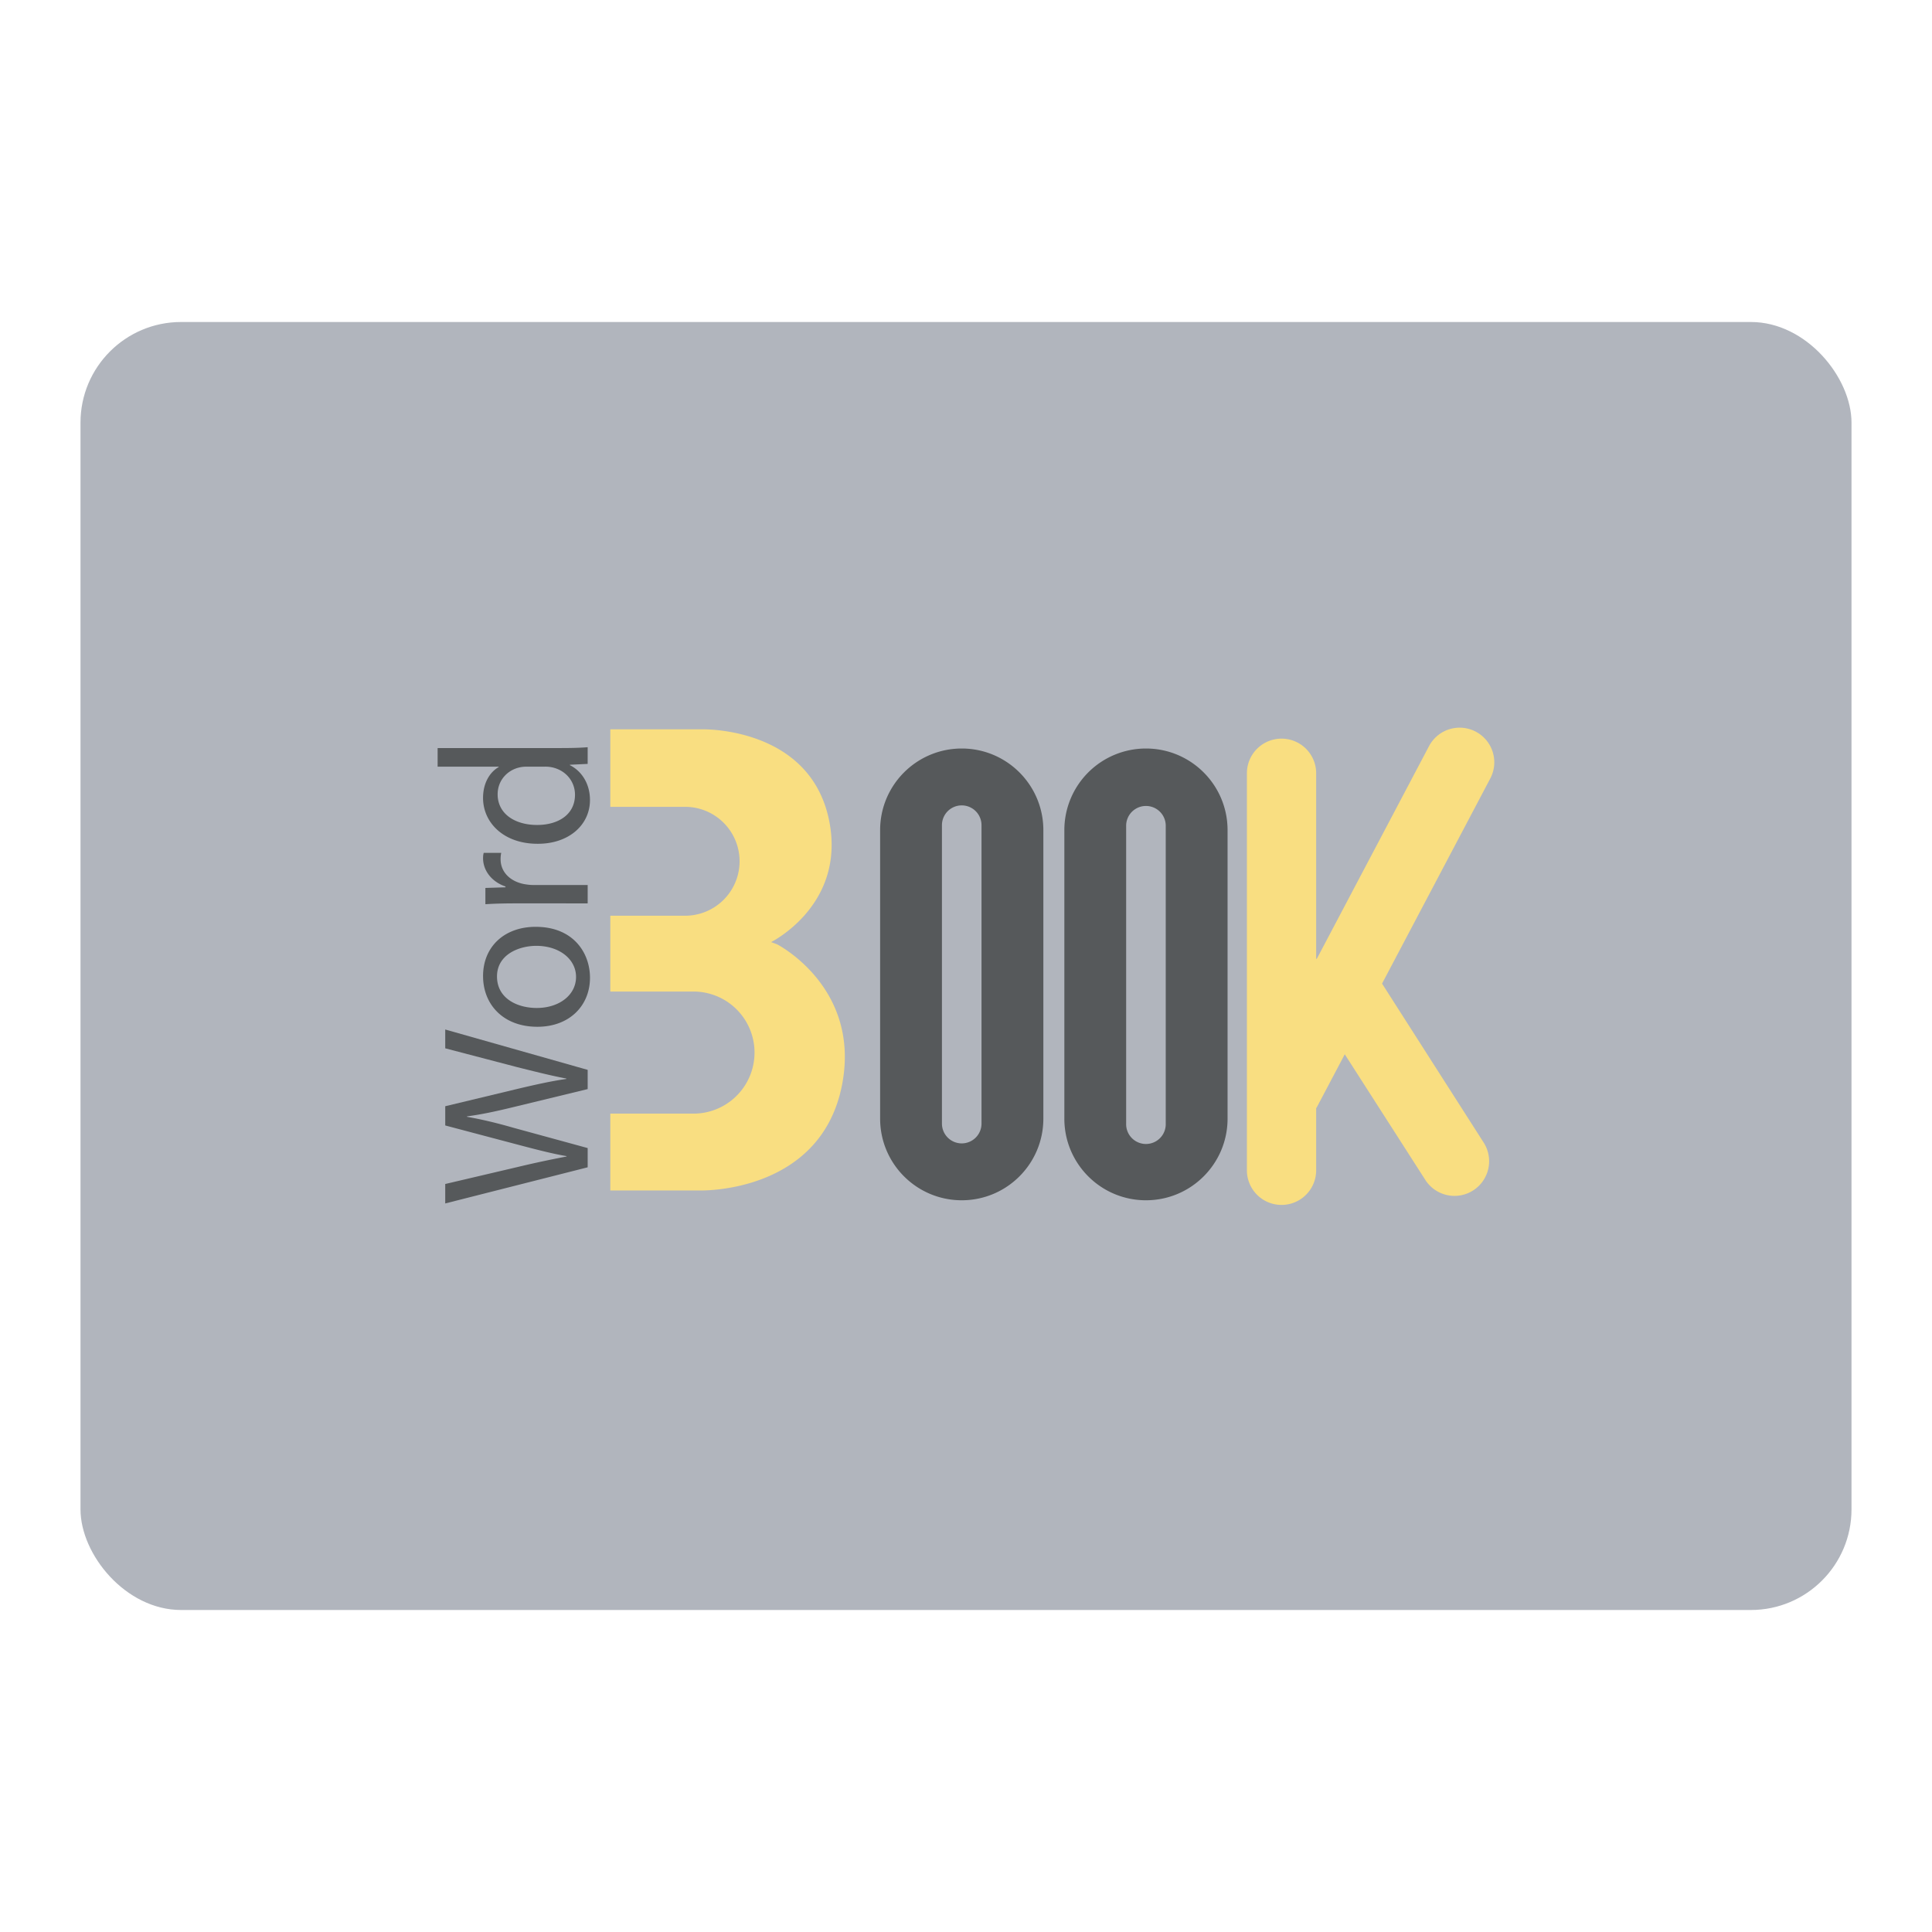 <?xml version="1.0" encoding="UTF-8" standalone="no"?>
<svg
   width="192"
   height="192"
   version="1.1"
   id="svg12"
   sodipodi:docname="wordbook.svg"
   inkscape:version="1.2.2 (b0a8486541, 2022-12-01)"
   inkscape:export-filename="wordbook.png"
   inkscape:export-xdpi="96"
   inkscape:export-ydpi="96"
   xmlns:inkscape="http://www.inkscape.org/namespaces/inkscape"
   xmlns:sodipodi="http://sodipodi.sourceforge.net/DTD/sodipodi-0.dtd"
   xmlns="http://www.w3.org/2000/svg"
   xmlns:svg="http://www.w3.org/2000/svg">
  <defs
     id="defs16" />
  <sodipodi:namedview
     id="namedview14"
     pagecolor="#505050"
     bordercolor="#eeeeee"
     borderopacity="1"
     inkscape:showpageshadow="0"
     inkscape:pageopacity="0"
     inkscape:pagecheckerboard="0"
     inkscape:deskcolor="#d1d1d1"
     showgrid="false"
     inkscape:zoom="2.4583333"
     inkscape:cx="81.355932"
     inkscape:cy="144.20339"
     inkscape:window-width="1884"
     inkscape:window-height="1055"
     inkscape:window-x="36"
     inkscape:window-y="0"
     inkscape:window-maximized="1"
     inkscape:current-layer="svg12" />
  <rect
     style="fill:#b1b5bd;fill-opacity:1;stroke:none;stroke-width:3.413;stroke-linecap:round;stroke-linejoin:round;paint-order:stroke fill markers"
     id="rect360"
     width="176"
     height="128"
     x="8"
     y="32"
     rx="10" />
  <path
     fill="#f9de81"
     d="M 77.234,93.85 76.632,93.624 c 0,0 7.294,-3.606 5.819,-11.802 -1.741,-9.667 -12.703,-9.342 -12.703,-9.342 h -9.095 v 7.704 h 7.54 a 5.41,5.41 0 0 1 0,10.818 h -7.54 v 7.538 h 8.155 a 6.066,6.066 0 1 1 0,12.13 h -8.155 v 7.638 H 69.538 c 0,0 12.256,0.376 14.201,-10.807 1.648,-9.48 -6.505,-13.651 -6.505,-13.651 z M 146.665,72.714 a 3.44,3.44 0 0 0 -4.651,1.438 l -11.116,21.067 c -0.035,0.034 -0.065,0.071 -0.099,0.105 V 76.906 a 3.442,3.442 0 1 0 -6.883,0 v 39.337 a 3.442,3.442 0 1 0 6.883,0 v -6.109 c 0.03,-0.052 0.066,-0.098 0.094,-0.153 l 2.749,-5.208 7.995,12.469 a 3.439,3.439 0 0 0 4.748,1.071 3.444,3.444 0 0 0 1.071,-4.749 L 137.347,97.749 148.102,77.365 a 3.441,3.441 0 0 0 -1.437,-4.651 z"
     id="path4"
     style="stroke-width:0.87" />
  <g
     fill="#56595b"
     id="g8"
     transform="matrix(0.87,0,0,0.87,12.694,10.596)">
    <path
       d="m 95.268,73.322 c -5.149,0 -9.323,4.174 -9.323,9.322 v 32.958 c 0,5.149 4.174,9.324 9.323,9.324 5.148,0 9.322,-4.175 9.322,-9.324 V 82.645 c 0,-5.149 -4.174,-9.323 -9.322,-9.323 z m 2.258,42.845 a 2.261,2.261 0 0 1 -2.26,2.262 2.263,2.263 0 0 1 -2.26,-2.262 V 82.079 a 2.26,2.26 0 0 1 4.52,0 z M 116.31,73.322 a 9.322,9.322 0 0 0 -9.322,9.322 v 32.958 c 0,5.149 4.173,9.324 9.322,9.324 5.149,0 9.322,-4.175 9.322,-9.324 V 82.645 c 10e-4,-5.149 -4.174,-9.323 -9.322,-9.323 z m 2.26,42.845 a 2.262,2.262 0 1 1 -4.522,0 V 82.079 a 2.262,2.262 0 0 1 4.522,0 z m -66.032,4.993 -16.271,4.129 v -2.222 l 8.232,-1.932 a 119.65,119.65 0 0 1 5.625,-1.207 v -0.047 c -1.617,-0.268 -3.548,-0.774 -5.648,-1.329 l -8.208,-2.172 v -2.197 l 8.255,-1.981 c 1.931,-0.457 3.862,-0.893 5.576,-1.133 v -0.048 c -1.787,-0.339 -3.597,-0.798 -5.624,-1.305 l -8.208,-2.148 v -2.148 l 16.271,4.61 v 2.196 l -8.473,2.054 c -2.076,0.506 -3.669,0.844 -5.311,1.062 v 0.049 c 1.617,0.288 3.21,0.651 5.311,1.255 l 8.473,2.316 z M 46.599,93.691 c 4.321,0 6.204,2.992 6.204,5.816 0,3.162 -2.317,5.601 -6.01,5.601 -3.911,0 -6.204,-2.559 -6.204,-5.793 -10e-4,-3.355 2.436,-5.624 6.01,-5.624 z m 0.121,9.269 c 2.559,0 4.49,-1.473 4.49,-3.548 0,-2.028 -1.907,-3.549 -4.539,-3.549 -1.98,0 -4.49,0.99 -4.49,3.5 0,2.512 2.319,3.597 4.539,3.597 z M 44.5,91.011 c -1.376,0 -2.559,0.024 -3.646,0.097 v -1.859 l 2.293,-0.072 v -0.096 c -1.569,-0.531 -2.558,-1.811 -2.558,-3.234 0,-0.242 0.023,-0.411 0.072,-0.604 h 2.003 a 3.21,3.21 0 0 0 -0.072,0.724 c 0,1.497 1.135,2.559 2.728,2.849 0.29,0.048 0.627,0.097 0.989,0.097 h 6.229 v 2.1 z M 35.398,73.269 H 49.52 c 1.038,0 2.22,-0.024 3.017,-0.096 v 1.907 l -2.028,0.096 v 0.049 c 1.304,0.651 2.292,2.076 2.292,3.982 0,2.824 -2.389,4.997 -5.938,4.997 -3.886,0.024 -6.276,-2.391 -6.276,-5.238 0,-1.787 0.845,-2.994 1.787,-3.524 v -0.048 h -6.976 z m 10.212,2.125 c -0.266,0 -0.627,0.024 -0.894,0.096 -1.352,0.314 -2.462,1.473 -2.462,3.066 0,2.196 1.931,3.5 4.515,3.5 2.366,0 4.321,-1.159 4.321,-3.453 0,-1.424 -0.942,-2.727 -2.535,-3.113 a 3.72,3.72 0 0 0 -0.917,-0.096 z"
       id="path6" />
  </g>
</svg>
